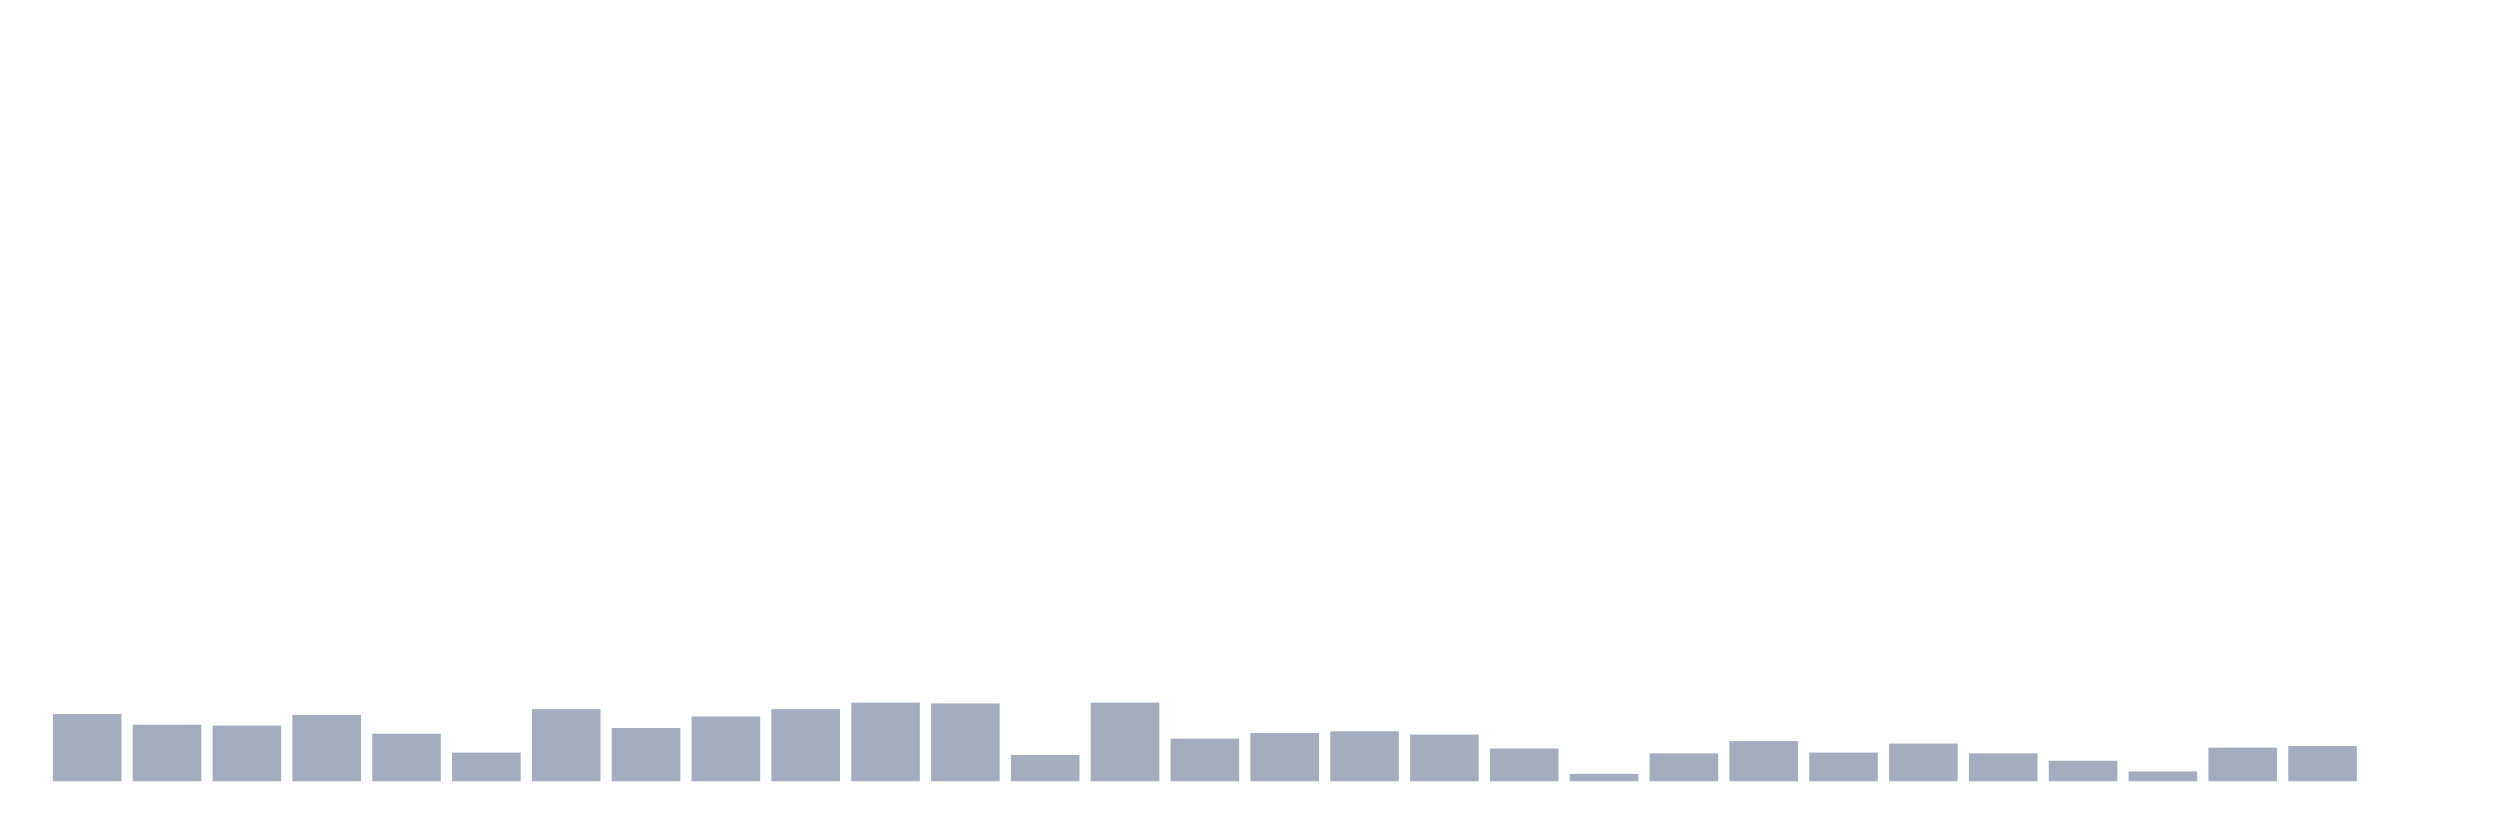 <svg xmlns="http://www.w3.org/2000/svg" viewBox="0 0 480 160"><g transform="translate(10,10)"><rect class="bar" x="0.153" width="13.175" y="127.101" height="12.899" fill="rgb(164,173,192)"></rect><rect class="bar" x="15.482" width="13.175" y="129.146" height="10.854" fill="rgb(164,173,192)"></rect><rect class="bar" x="30.81" width="13.175" y="129.303" height="10.697" fill="rgb(164,173,192)"></rect><rect class="bar" x="46.138" width="13.175" y="127.258" height="12.742" fill="rgb(164,173,192)"></rect><rect class="bar" x="61.466" width="13.175" y="130.876" height="9.124" fill="rgb(164,173,192)"></rect><rect class="bar" x="76.794" width="13.175" y="134.494" height="5.506" fill="rgb(164,173,192)"></rect><rect class="bar" x="92.123" width="13.175" y="126.157" height="13.843" fill="rgb(164,173,192)"></rect><rect class="bar" x="107.451" width="13.175" y="129.775" height="10.225" fill="rgb(164,173,192)"></rect><rect class="bar" x="122.779" width="13.175" y="127.573" height="12.427" fill="rgb(164,173,192)"></rect><rect class="bar" x="138.107" width="13.175" y="126.157" height="13.843" fill="rgb(164,173,192)"></rect><rect class="bar" x="153.436" width="13.175" y="124.899" height="15.101" fill="rgb(164,173,192)"></rect><rect class="bar" x="168.764" width="13.175" y="125.056" height="14.944" fill="rgb(164,173,192)"></rect><rect class="bar" x="184.092" width="13.175" y="134.966" height="5.034" fill="rgb(164,173,192)"></rect><rect class="bar" x="199.42" width="13.175" y="124.899" height="15.101" fill="rgb(164,173,192)"></rect><rect class="bar" x="214.748" width="13.175" y="131.82" height="8.18" fill="rgb(164,173,192)"></rect><rect class="bar" x="230.077" width="13.175" y="130.719" height="9.281" fill="rgb(164,173,192)"></rect><rect class="bar" x="245.405" width="13.175" y="130.404" height="9.596" fill="rgb(164,173,192)"></rect><rect class="bar" x="260.733" width="13.175" y="131.034" height="8.966" fill="rgb(164,173,192)"></rect><rect class="bar" x="276.061" width="13.175" y="133.708" height="6.292" fill="rgb(164,173,192)"></rect><rect class="bar" x="291.39" width="13.175" y="138.584" height="1.416" fill="rgb(164,173,192)"></rect><rect class="bar" x="306.718" width="13.175" y="134.652" height="5.348" fill="rgb(164,173,192)"></rect><rect class="bar" x="322.046" width="13.175" y="132.292" height="7.708" fill="rgb(164,173,192)"></rect><rect class="bar" x="337.374" width="13.175" y="134.494" height="5.506" fill="rgb(164,173,192)"></rect><rect class="bar" x="352.702" width="13.175" y="132.764" height="7.236" fill="rgb(164,173,192)"></rect><rect class="bar" x="368.031" width="13.175" y="134.652" height="5.348" fill="rgb(164,173,192)"></rect><rect class="bar" x="383.359" width="13.175" y="136.067" height="3.933" fill="rgb(164,173,192)"></rect><rect class="bar" x="398.687" width="13.175" y="138.112" height="1.888" fill="rgb(164,173,192)"></rect><rect class="bar" x="414.015" width="13.175" y="133.551" height="6.449" fill="rgb(164,173,192)"></rect><rect class="bar" x="429.344" width="13.175" y="133.236" height="6.764" fill="rgb(164,173,192)"></rect><rect class="bar" x="444.672" width="13.175" y="140" height="0" fill="rgb(164,173,192)"></rect></g></svg>